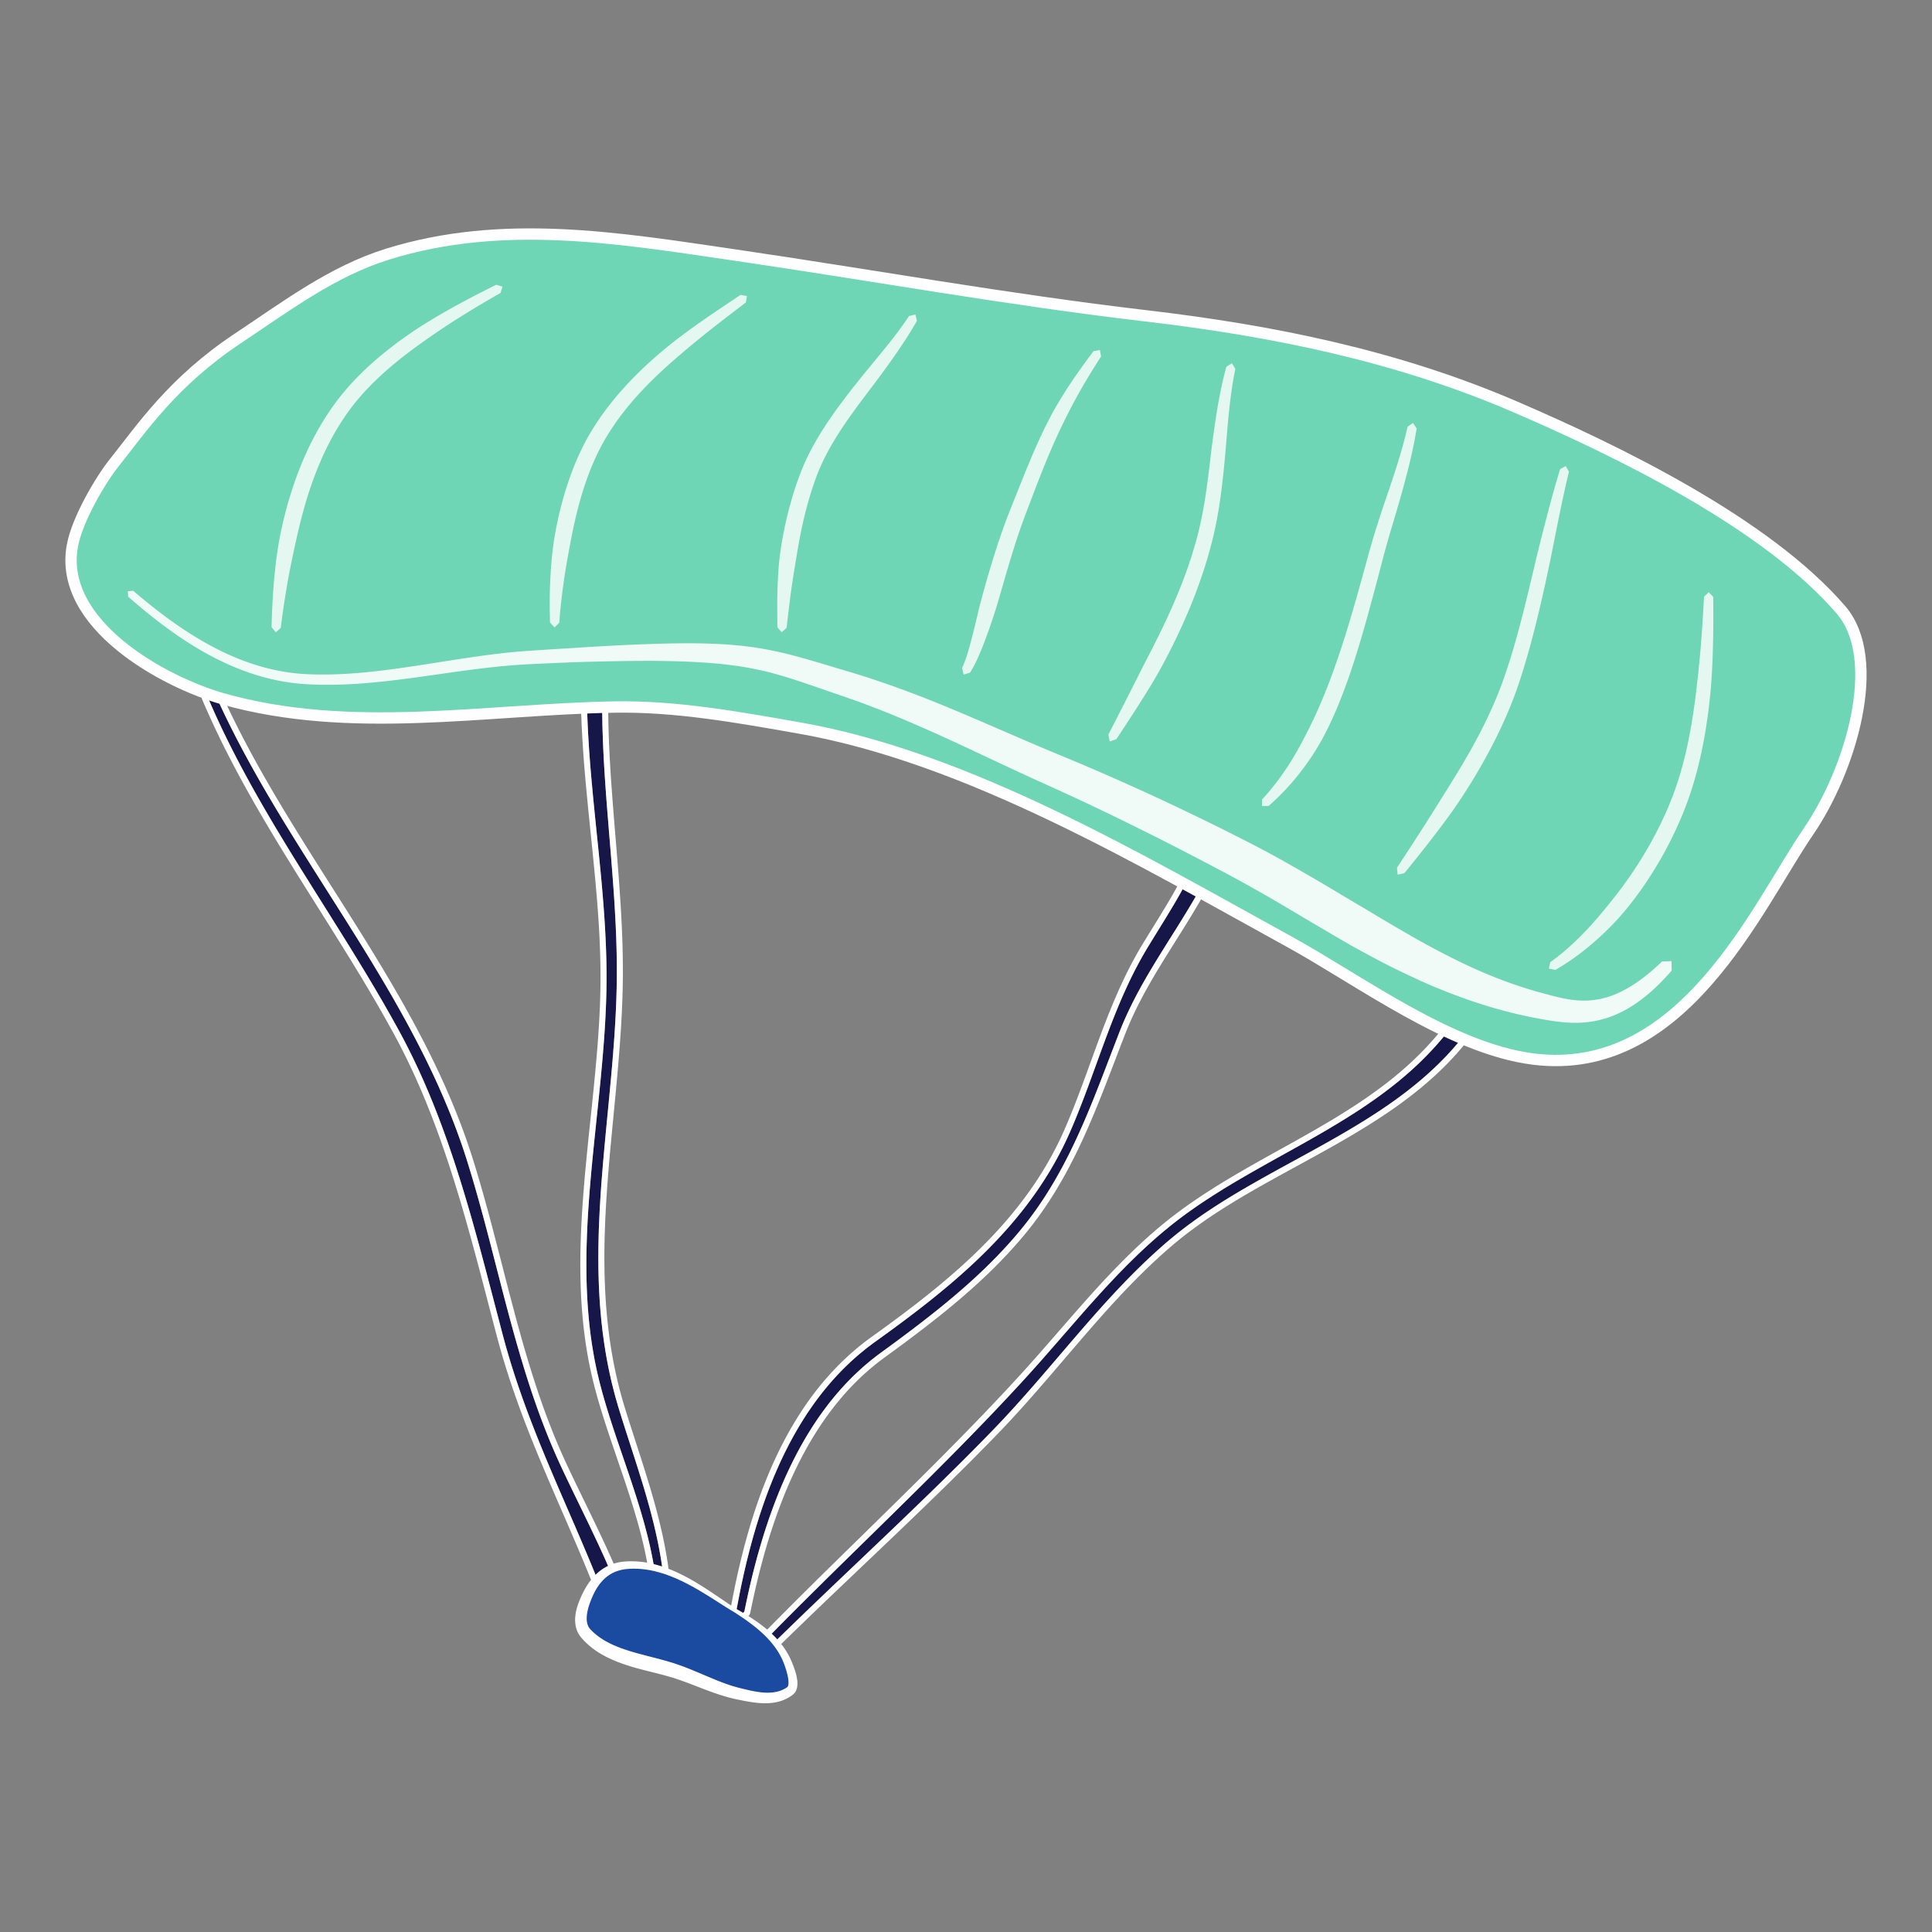 <svg xmlns="http://www.w3.org/2000/svg" fill-rule="evenodd" stroke-linecap="round" stroke-linejoin="round" stroke-miterlimit="1.5" clip-rule="evenodd" viewBox="0 0 128 128"><rect x="0" y="0" width="128" height="128" fill="#808080" stroke="none"/><path fill="#171649" fill-rule="nonzero" d="M14.238 45.954c4.778 10.704 13.166 19.628 16.724 31.007 2.093 6.694 3.186 13.694 6.178 20.131 1.085 2.337 2.278 4.62 3.292 6.99l-.27.652-.654-.267c-2.14-5.294-4.668-10.216-6.205-16.048-1.815-6.893-3.46-13.88-6.86-20.115-4.036-7.403-9.262-14.148-12.6-21.927l-.088-.213s-.19-.475.483-.21z"/><path fill="#fff" d="M13.975 45.476l.064.008.067.011.067.016.068.02.07.023.068.026.07.035.063.048.051.059.04.068.112.25.113.248.115.247.115.247.117.246.118.246.119.245.12.245.122.244.123.244.123.243.125.242.126.243.127.241.128.242.128.241.13.24.131.24.132.24.132.239.134.239.134.238.136.24.135.236.137.238.136.237.138.237.139.236.28.473.281.471.284.47.287.471.288.468.29.47.29.466.293.468.294.467.294.467.591.933.593.933.592.934.297.468.294.468.294.47.294.468.292.472.29.471.29.472.286.473.286.475.283.476.28.477.14.24.138.24.14.24.136.24.137.24.136.242.135.243.134.241.133.244.134.242.13.244.131.245.13.245.129.244.129.246.126.246.125.247.126.249.124.247.121.25.122.249.121.249.118.252.119.25.116.253.116.253.114.252.113.254.111.255.11.256.109.256.107.257.107.259.104.258.103.259.102.26.1.261.098.262.097.263.095.263.094.264.092.266.09.266.089.268.086.267.086.27.098.315.096.316.095.317.094.316.093.317.09.317.092.318.089.318.088.318.088.318.087.318.085.319.17.638.167.637.166.638.166.638.327 1.275.164.638.166.636.167.636.169.634.085.318.085.316.088.317.088.315.087.316.09.315.09.316.093.314.092.314.094.314.095.314.097.312.098.312.1.312.101.31.103.311.103.31.107.31.107.308.11.31.112.307.114.306.116.306.118.305.12.306.122.304.125.302.127.303.13.301.132.302.135.3.137.299.204.435.206.435.208.435.21.434.421.868.421.87.211.435.21.438.207.437.205.44.102.22.102.22.1.221.1.222.1.222.097.222.098.223.096.224.024.075.008.08-.007.08-.023.075-.271.652-.043.078-.06.068-.072.05-.082.035-.09.015-.088-.005-.087-.024-.652-.267-.07-.038-.061-.05-.05-.061-.038-.071-.201-.494-.203-.492-.205-.49-.206-.488-.208-.489-.209-.486-.21-.487-.21-.487-.423-.972-.42-.974-.21-.487-.209-.49-.207-.49-.206-.493-.205-.494-.203-.495-.1-.25-.1-.249-.1-.25-.097-.25-.098-.253-.098-.251-.097-.253-.096-.254-.094-.254-.095-.255-.092-.256-.092-.258-.092-.258-.09-.259-.09-.26-.088-.26-.088-.262-.085-.263-.085-.264-.085-.265-.082-.267-.082-.266-.08-.27-.079-.269-.077-.272-.077-.272-.074-.274-.074-.274-.17-.648-.17-.647-.336-1.294-.17-.647-.17-.646-.17-.646-.172-.645-.175-.644-.176-.643-.179-.642-.09-.32-.09-.32-.093-.32-.092-.319-.094-.319-.094-.318-.096-.318-.097-.317-.098-.318-.098-.316-.1-.316-.101-.315-.101-.314-.104-.315-.105-.314-.106-.312-.108-.313-.108-.311-.11-.31-.113-.312-.113-.308-.116-.309-.116-.309-.119-.307-.12-.306-.122-.306-.124-.305-.126-.303-.127-.302-.13-.303-.132-.301-.133-.3-.136-.3-.138-.297-.14-.299-.142-.296-.145-.295-.147-.293-.149-.294-.151-.292-.155-.291-.156-.29-.19-.345-.19-.343-.193-.344-.193-.342-.196-.342-.197-.341-.198-.34-.2-.34-.201-.34-.202-.338-.202-.338-.204-.337-.206-.337-.205-.337-.208-.337-.207-.336-.417-.67-.418-.671-.42-.671-.421-.67-.844-1.34-.42-.672-.42-.672-.417-.674-.207-.337-.208-.338-.206-.338-.206-.34-.204-.339-.203-.34-.203-.34-.202-.343-.2-.342-.2-.343-.198-.344-.195-.345-.195-.345-.194-.347-.192-.348-.19-.348-.188-.35-.187-.35-.184-.352-.183-.353-.18-.354-.18-.356-.176-.356-.173-.359-.172-.359-.17-.36-.166-.363-.165-.363-.08-.183-.082-.182-.08-.184-.08-.184-.095-.227-.015-.044-.012-.046-.012-.05-.005-.035-.004-.035-.002-.04v-.042l.003-.048.005-.033.008-.037.003-.017.013-.04.006-.017.019-.044.008-.016.027-.046.01-.014.037-.046.013-.013.043-.04.015-.012.036-.026.02-.013.035-.019.035-.015.035-.014.036-.01.04-.009.044-.007.04-.003.048-.002.066.002zm-.096.4l-.027.003-.013.003-.011.004-.01.003-.01.005-.01.004-.009.006-.015.013-.012.012-.01.015-.007.016-.007.016-.004.017-.003.017-.001.018v.034l.003.016.002.016.006.029.007.021.007.02.089.213.078.182.08.182.08.181.08.181.163.361.167.36.167.358.17.357.174.355.175.355.178.354.179.352.182.35.183.35.186.348.187.349.189.346.19.346.193.345.194.344.196.343.197.343.198.341.2.342.2.34.202.34.204.339.204.338.205.338.206.339.206.337.207.337.417.672.42.671.42.671.842 1.34.421.671.42.67.42.672.418.672.207.336.207.337.206.339.206.338.205.338.203.34.203.339.201.34.2.34.2.342.198.343.196.343.195.344.193.345.192.345.19.346.158.294.156.294.153.295.151.296.148.296.146.298.143.3.141.299.14.3.136.302.136.303.132.304.13.304.13.306.126.306.125.307.123.308.12.308.12.31.117.31.117.31.114.312.112.312.112.313.11.313.107.314.107.314.105.316.105.316.102.316.102.318.1.316.099.318.098.319.097.319.095.318.095.32.094.32.094.32.092.32.091.321.09.323.18.643.177.643.174.646.173.646.17.647.17.646.17.647.337 1.295.17.647.17.647.072.272.074.272.075.27.078.268.078.268.079.267.08.265.083.264.084.263.084.262.086.262.086.26.088.258.089.259.09.257.09.256.092.255.092.255.094.254.094.253.096.252.095.251.097.25.098.251.098.25.1.25.098.247.1.249.202.493.204.493.206.49.206.489.208.489.21.487.421.974.422.972.21.486.21.488.21.487.208.49.207.49.205.491.204.493.201.496.654.267.27-.651-.096-.222-.097-.222-.096-.221-.1-.221-.099-.22-.1-.22-.1-.22-.101-.218-.205-.437-.208-.436-.208-.437-.21-.435-.42-.868-.422-.87-.21-.434-.21-.436-.206-.436-.204-.438-.14-.303-.136-.303-.133-.304-.131-.304-.129-.305-.125-.306-.124-.306-.12-.308-.12-.307-.116-.309-.115-.31-.113-.31-.11-.31-.109-.311-.107-.312-.105-.312-.103-.312-.103-.313-.099-.315-.099-.313-.097-.314-.095-.316-.095-.315-.093-.315-.092-.316-.092-.316-.09-.317-.088-.317-.088-.317-.087-.318-.086-.318-.086-.317-.17-.636-.167-.637-.165-.637-.164-.638-.329-1.275-.164-.638-.165-.636-.167-.637-.17-.636-.085-.318-.087-.318-.088-.316-.087-.317-.09-.317-.089-.316-.091-.317-.092-.315-.094-.315-.095-.315-.096-.314-.097-.314-.084-.267-.087-.265-.087-.264-.09-.265-.09-.263-.094-.261-.094-.261-.096-.26-.098-.26-.099-.258-.1-.258-.102-.258-.104-.256-.105-.255-.107-.255-.107-.254-.11-.254-.11-.253-.112-.253-.113-.25-.115-.252-.116-.25-.117-.249-.118-.249-.12-.248-.12-.248-.122-.248-.123-.246-.124-.246-.125-.245-.126-.245-.127-.244-.129-.244-.129-.243-.13-.243-.13-.242-.132-.243-.134-.241-.133-.242-.134-.24-.136-.24-.135-.24-.137-.24-.138-.239-.138-.238-.138-.238-.28-.476-.283-.475-.284-.472-.286-.473-.289-.471-.29-.47-.291-.47-.293-.469-.294-.468-.294-.467-.296-.468-.592-.934-.592-.933-.592-.934-.295-.467-.294-.467-.293-.47-.291-.467-.29-.47-.29-.47-.287-.471-.284-.471-.283-.473-.281-.475-.139-.237-.138-.238-.139-.238-.136-.239-.137-.239-.135-.24-.135-.238-.134-.24-.133-.24-.133-.242-.13-.242-.131-.241-.13-.243-.129-.242-.127-.243-.127-.243-.125-.245-.125-.245-.123-.245-.123-.246-.121-.246-.12-.247-.12-.247-.116-.248-.118-.25-.115-.249-.114-.25-.112-.25-.06-.023-.057-.018-.05-.015-.046-.011-.044-.008-.037-.003-.034-.003-.031.003z"/><path fill="#171649" fill-rule="nonzero" d="M39.896 46.87c.02 6.176 1.093 12.36.96 18.554-.201 9.284-2.726 18.593.157 27.953 1.07 3.476 2.367 6.9 2.87 10.518l-.223.3-.3-.221c-.686-4.255-2.582-8.294-3.613-12.307-2.242-8.728.415-18.011.438-26.822.016-5.82-1.07-11.6-1.274-17.442l-.015-.518.493-.505.507.49z"/><path fill="#fff" d="M39.515 46l.081.038.07.054.507.49.053.061.037.07.024.076.01.078v.29l.004.287.004.288.006.287.008.288.008.288.01.287.01.288.013.288.014.288.013.29.015.287.017.289.017.288.017.289.019.288.04.578.042.578.043.578.046.579.046.578.047.58.096 1.16.047.58.047.58.046.581.043.581.04.582.04.582.019.291.017.292.017.29.016.292.015.291.014.292.013.291.012.293.011.292.01.291.007.293.007.291.006.293.004.291.002.293.002.293v.292l-.003.293-.003.293-.006.291-.004.22-.007.22-.007.218-.007.22-.018.437-.02.438-.023.438-.025.437-.029.438-.03.437-.031.437-.035.437-.035.438-.037.437-.038.436-.04.437-.04.436-.04.437-.084.872-.084.872-.083.872-.082.872-.04.435-.039.435-.037.435-.036.436-.034.435-.033.434-.03.435-.03.435-.026.435-.024.433-.022.434-.018.435-.008.217-.008.217-.007.218-.006.216-.004.217-.005.217-.003.217-.002.217-.002.217v.434l.002.216.002.217.003.217.004.217.005.216.007.216.008.218.008.216.01.217.012.216.012.217.013.217.015.216.016.216.018.217.018.216.02.217.021.216.023.216.024.217.025.216.027.216.027.217.031.216.03.216.034.217.034.216.035.216.038.217.039.216.04.217.043.216.044.215.046.216.046.217.05.216.05.217.053.216.055.216.055.217.059.215.06.216.061.217.064.216.066.216.1.325.102.323.102.325.104.324.21.65.209.65.21.65.104.325.104.327.102.327.102.327.101.328.1.328.096.329.096.33.093.33.092.332.089.331.087.334.083.332.04.169.04.167.04.168.038.168.038.168.037.168.035.17.036.168.034.17.033.17.032.17.03.17.031.17.029.17.027.173.027.17.027.172.023.171.004.078-.011.077-.027.073-.04.067-.222.3-.061.066-.074.05-.083.033-.09.012-.088-.007-.085-.026-.078-.044-.3-.222-.057-.052-.046-.061-.034-.07-.02-.074-.032-.197-.035-.195-.036-.196-.038-.195-.038-.195-.041-.194-.042-.195-.044-.195-.044-.193-.047-.195-.048-.194-.047-.193-.05-.194-.052-.193-.052-.193-.054-.194-.054-.192-.056-.192-.056-.193-.057-.192-.058-.193-.06-.192-.119-.384-.123-.384-.124-.382-.127-.383-.128-.383-.13-.381-.13-.381-.26-.762-.13-.382-.129-.38-.128-.38-.127-.38-.124-.381-.123-.38-.12-.38-.058-.19-.058-.19-.057-.19-.055-.19-.056-.19-.054-.192-.053-.19-.051-.19-.052-.19-.049-.192-.052-.207-.051-.208-.05-.209-.046-.208-.046-.208-.044-.209-.04-.21-.042-.208-.039-.21-.036-.209-.035-.21-.035-.209-.031-.21-.031-.21-.03-.21-.027-.21-.026-.21-.025-.21-.024-.211-.022-.21-.02-.211-.02-.211-.017-.21-.017-.211-.015-.212-.015-.21-.012-.213-.011-.21-.01-.212-.01-.212-.008-.212-.007-.21-.005-.212-.005-.212-.003-.212-.003-.212v-.213l-.002-.211.001-.212.001-.212.003-.212.003-.213.005-.211.004-.213.007-.212.007-.212.007-.213.009-.213.018-.424.023-.424.024-.426.027-.425.03-.425.032-.424.034-.425.035-.425.036-.425.04-.424.04-.424.041-.425.042-.423.042-.424.088-.847.177-1.69.086-.843.042-.421.041-.42.04-.42.039-.42.037-.419.036-.417.034-.418.032-.417.03-.417.027-.416.025-.415.023-.415.019-.413.01-.206.007-.207.007-.207.007-.206.004-.205.006-.206.003-.205.003-.206.002-.205.001-.204v-.27l-.002-.27-.003-.272-.004-.27-.007-.27-.007-.271-.009-.27-.01-.271-.01-.27-.013-.271-.014-.271-.014-.27-.016-.271-.017-.271-.019-.271-.018-.27-.02-.271-.02-.271-.021-.271-.022-.271-.047-.542-.047-.543-.052-.542-.052-.544-.054-.543-.054-.544-.112-1.088-.111-1.09-.055-.545-.052-.546-.053-.546-.05-.547-.048-.547-.045-.548-.022-.274-.02-.275-.02-.274-.02-.275-.017-.274-.017-.274-.016-.276-.015-.274-.015-.276-.013-.276-.01-.275-.011-.277-.015-.52.006-.079.021-.077.037-.072.05-.063.493-.503.068-.057.081-.04.087-.02.088-.003.088.02zm-.62.885l.016.518.01.273.011.274.013.274.013.273.016.274.016.274.017.273.017.273.02.274.02.272.02.273.021.273.046.546.048.545.05.546.05.545.054.544.055.546.11 1.089.112 1.088.056.544.053.545.053.543.051.544.048.545.047.544.021.272.022.272.02.272.02.272.02.273.017.272.016.272.016.272.015.272.014.272.012.273.012.272.01.273.009.272.008.272.006.274.004.272.004.272v.753l-.002.207-.003.206-.003.207-.005.208-.006.207-.006.208-.007.207-.008.209-.01.207-.019.417-.022.417-.026.418-.027.417-.03.42-.033.419-.034.419-.035.42-.038.42-.038.42-.04.421-.042.422-.042.421-.087.844-.176 1.69-.087.846-.043.423-.042.424-.041.423-.04.423-.039.423-.036.423-.036.424-.034.422-.03.423-.03.423-.028.423-.025.422-.021.423-.018.421-.01.21-.006.211-.007.212-.007.21-.005.212-.004.21-.004.21-.002.21-.001.211-.001.21.001.21.001.21.002.21.004.21.004.21.006.21.007.209.008.21.009.209.01.21.012.208.012.21.014.208.015.208.017.208.017.209.02.208.02.208.021.209.023.207.024.208.026.208.027.207.029.207.03.207.033.207.033.207.035.206.036.206.038.207.04.205.042.206.042.206.046.205.045.207.05.205.048.205.052.203.05.188.05.19.05.187.053.188.054.19.054.187.056.189.056.188.058.189.058.188.119.378.121.378.124.378.126.38.127.378.13.38.13.38.26.762.13.382.13.383.129.384.126.383.126.385.124.386.12.386.06.195.058.194.058.193.057.195.056.195.054.194.055.195.052.196.052.195.05.196.05.195.049.197.046.196.046.197.044.197.042.198.041.197.04.199.039.198.036.199.035.2.033.199.3.22.221-.299-.024-.17-.025-.17-.026-.168-.028-.168-.029-.169-.03-.167-.03-.169-.031-.167-.033-.168-.033-.167-.035-.166-.036-.168-.036-.166-.037-.166-.038-.166-.039-.166-.039-.166-.04-.165-.084-.33-.085-.33-.088-.33-.091-.327-.093-.328-.095-.328-.097-.327-.098-.327-.1-.326-.101-.326-.103-.325-.103-.326-.104-.325-.21-.65-.209-.65-.21-.65-.103-.324-.104-.326-.101-.326-.101-.325-.068-.22-.063-.219-.063-.22-.061-.218-.059-.22-.056-.219-.056-.22-.054-.218-.051-.22-.05-.218-.048-.22-.046-.219-.044-.22-.043-.218-.041-.22-.04-.219-.038-.218-.036-.22-.034-.219-.034-.218-.031-.22-.03-.219-.03-.218-.027-.22-.025-.219-.024-.218-.024-.22-.02-.219-.02-.219-.02-.218-.017-.219-.016-.218-.015-.22-.013-.219-.013-.218-.011-.22-.01-.218-.009-.218-.008-.219-.006-.219-.006-.218-.005-.219-.003-.219-.002-.218-.001-.219v-.438l.002-.218.002-.218.004-.219.004-.219.005-.218.005-.219.007-.217.008-.22.008-.218.02-.437.02-.436.025-.437.026-.437.029-.437.03-.436.033-.437.036-.436.035-.436.038-.437.038-.436.04-.437.082-.872.083-.873.085-.87.083-.873.04-.436.042-.435.038-.436.04-.436.036-.435.035-.436.034-.435.032-.437.03-.435.027-.435.026-.436.023-.435.02-.435.017-.436.007-.217.007-.218.006-.217.005-.218.006-.29.004-.29.002-.291v-.29l-.001-.29-.003-.291-.004-.29-.006-.29-.007-.29-.008-.29-.009-.29-.011-.291-.012-.29-.012-.291-.015-.29-.015-.29-.016-.29-.016-.29-.018-.29-.018-.29-.039-.58-.042-.58-.043-.58-.045-.58-.046-.58-.048-.58-.096-1.16-.046-.579-.047-.58-.046-.579-.044-.58-.041-.58-.04-.579-.018-.289-.018-.29-.017-.29-.016-.289-.016-.29-.014-.29-.014-.289-.012-.29-.01-.29-.01-.289-.01-.289-.007-.29-.005-.29-.005-.289-.003-.29-.002-.29-.507-.489-.493.505z"/><path fill="#171649" fill-rule="nonzero" d="M79.405 59.069c-1.742 3.094-3.905 5.893-5.228 9.28-1.795 4.6-3.323 9.248-6.627 13.22-2.638 3.17-5.95 5.691-9.286 8.122-5.156 3.81-7.615 10.426-8.947 17.075l-.344.385-.21-.309c1.207-6.762 3.563-13.89 9.22-17.946 5.162-3.702 10.226-7.766 12.911-13.903 1.756-4.016 2.802-8.323 5.074-12.114.862-1.426 1.775-2.82 2.56-4.292l.678-.194.199.676z"/><path fill="#fff" d="M79.25 57.994l.076.017.072.03.065.044.055.056.043.066.028.072.2.677.014.079v.08l-.018.078-.032.073-.166.291-.167.29-.171.289-.172.287-.173.286-.174.284-.176.284-.175.282-.353.564-.353.561-.35.562-.175.281-.173.281-.171.282-.17.282-.168.284-.166.284-.164.287-.081.143-.08.143-.08.145-.08.144-.077.145-.077.146-.077.145-.076.147-.075.146-.074.148-.073.148-.072.148-.071.15-.07.148-.07.15-.068.152-.067.152-.066.152-.065.153-.064.154-.062.154-.062.156-.166.43-.166.43-.33.862-.332.863-.166.43-.167.432-.169.43-.172.43-.173.428-.088.214-.087.214-.09.215-.09.212-.09.215-.092.211-.093.213-.094.212-.095.212-.095.212-.097.212-.1.21-.098.21-.1.21-.103.209-.104.21-.104.208-.107.207-.107.207-.11.207-.111.207-.113.206-.115.205-.116.203-.119.204-.12.204-.121.203-.124.201-.127.2-.127.201-.131.2-.132.199-.135.198-.136.197-.14.197-.14.195-.144.194-.147.195-.148.193-.151.19-.154.192-.156.19-.126.15-.127.15-.128.148-.13.148-.129.146-.13.145-.132.145-.132.143-.133.144-.133.141-.136.141-.135.14-.137.14-.137.138-.138.138-.138.138-.14.135-.14.136-.14.134-.143.135-.142.133-.143.132-.143.132-.145.131-.144.13-.145.13-.146.13-.147.128-.147.128-.148.126-.148.128-.148.126-.298.25-.3.248-.302.246-.304.243-.306.243-.306.24-.307.24-.309.236-.31.236-.31.234-.311.234-.312.232-.314.23-.313.23-.624.457-.117.087-.116.09-.115.088-.115.091-.113.091-.113.093-.111.093-.112.094-.11.096-.109.097-.108.097-.107.098-.106.1-.106.099-.104.101-.104.102-.102.103-.102.104-.101.103-.1.106-.1.106-.097.107-.098.108-.097.11-.096.11-.094.11-.095.111-.093.112-.092.112-.093.114-.09.115-.09.115-.09.117-.088.117-.088.117-.087.119-.086.12-.085.119-.085.12-.083.121-.083.123-.082.122-.082.124-.08.124-.08.125-.08.126-.078.126-.077.126-.078.128-.076.129-.075.128-.074.13-.074.13-.074.13-.072.132-.072.132-.071.132-.07.133-.07.135-.069.134-.068.134-.068.136-.066.137-.068.135-.064.138-.065.138-.064.137-.064.14-.063.138-.062.14-.062.14-.061.14-.06.142-.06.14-.059.143-.058.143-.058.143-.056.142-.113.288-.11.29-.107.291-.105.293-.103.294-.1.296-.099.297-.095.297-.094.3-.092.3-.089.302-.087.302-.085.304-.083.304-.08.305-.08.305-.078.307-.075.307-.073.307-.072.31-.069.308-.068.308-.066.31-.065.309-.063.31-.02.068-.031.063-.042.056-.344.385-.06.054-.068.042-.076.026-.08.011-.08-.005-.078-.022-.072-.035-.062-.05-.053-.063-.21-.307-.037-.069-.023-.074-.009-.077.006-.077.058-.318.06-.32.06-.32.063-.32.066-.321.066-.322.07-.32.07-.322.075-.321.075-.321.077-.321.08-.32.082-.32.084-.32.088-.32.089-.319.092-.318.094-.317.097-.317.1-.315.103-.316.105-.313.054-.157.054-.156.056-.156.055-.155.057-.156.057-.155.058-.154.06-.154.059-.154.06-.154.062-.152.061-.153.063-.153.063-.152.064-.152.065-.15.066-.151.067-.15.068-.15.068-.15.07-.148.07-.148.07-.148.072-.147.073-.147.073-.147.075-.146.075-.144.077-.145.076-.145.079-.143.078-.143.08-.142.08-.142.083-.14.082-.141.084-.14.084-.14.086-.137.086-.14.088-.136.087-.136.09-.136.09-.135.091-.135.093-.133.093-.133.095-.132.095-.131.097-.131.097-.13.099-.129.099-.128.101-.128.102-.126.102-.126.104-.125.105-.124.107-.123.107-.122.108-.122.11-.12.11-.12.111-.118.113-.118.113-.117.115-.116.116-.115.117-.114.119-.113.12-.111.12-.112.122-.11.123-.109.125-.107.125-.107.127-.106.127-.104.13-.104.13-.102.13-.102.134-.1.134-.1.134-.096.483-.348.482-.35.24-.175.238-.177.24-.176.239-.178.237-.179.236-.18.237-.18.236-.18.235-.183.233-.183.233-.185.233-.184.23-.187.23-.188.229-.188.227-.19.226-.191.225-.193.224-.193.222-.195.22-.197.22-.197.218-.2.215-.2.215-.203.212-.204.212-.205.208-.207.207-.21.207-.21.202-.212.202-.216.2-.216.196-.217.196-.221.097-.11.095-.111.096-.112.096-.113.094-.112.094-.113.093-.114.092-.115.092-.114.093-.116.09-.116.09-.116.09-.118.088-.117.09-.118.087-.119.088-.12.085-.119.087-.12.084-.121.085-.122.083-.122.083-.123.082-.123.082-.124.081-.124.081-.125.079-.127.08-.126.077-.128.077-.127.077-.129.076-.129.075-.13.074-.13.074-.13.073-.132.072-.132.07-.134.07-.134.07-.134.07-.135.068-.136.067-.136.066-.138.066-.138.065-.138.064-.14.063-.14.062-.14.081-.187.08-.187.08-.188.077-.188.077-.188.078-.189.075-.189.075-.189.15-.381.145-.382.145-.382.143-.383.141-.385.142-.385.28-.773.282-.772.141-.387.144-.386.144-.386.147-.386.15-.385.076-.193.076-.192.078-.191.077-.192.079-.191.08-.191.08-.192.082-.19.083-.19.083-.19.086-.19.086-.188.087-.188.089-.188.09-.188.09-.187.094-.186.094-.187.095-.186.098-.184.1-.185.1-.183.102-.183.103-.184.106-.18.107-.183.164-.269.164-.267.328-.533.328-.53.164-.266.163-.266.16-.266.161-.265.159-.267.157-.267.155-.268.152-.269.074-.134.075-.136.073-.135.074-.137.045-.066.057-.056.066-.043.074-.03.677-.195.078-.014h.077zm-.722.593l-.074.138-.074.138-.075.136-.076.137-.154.271-.156.271-.158.27-.16.268-.162.267-.162.268-.163.265-.164.267-.328.531-.328.532-.163.267-.163.266-.105.178-.104.179-.102.18-.101.18-.098.18-.098.183-.096.182-.094.182-.092.183-.093.185-.09.184-.088.186-.088.186-.085.185-.086.187-.084.187-.083.188-.082.187-.081.19-.08.188-.078.19-.079.19-.077.19-.077.19-.075.19-.075.191-.15.383-.145.384-.144.384-.143.386-.142.385-.28.773-.282.772-.14.386-.143.386-.144.385-.144.383-.148.384-.15.383-.075.191-.077.19-.077.192-.078.189-.078.19-.081.189-.081.189-.081.189-.064.143-.065.143-.065.14-.066.143-.066.14-.068.14-.068.14-.07.137-.07.138-.07.137-.072.136-.072.136-.073.134-.074.134-.076.134-.076.132-.076.132-.076.13-.079.132-.079.13-.08.13-.079.128-.08.128-.083.127-.082.127-.083.126-.083.125-.085.125-.085.125-.086.123-.087.123-.086.123-.088.121-.089.121-.089.12-.09.12-.09.12-.09.12-.093.117-.092.118-.092.118-.094.116-.094.116-.095.115-.095.115-.096.114-.096.114-.097.113-.097.113-.098.113-.199.222-.199.22-.203.22-.203.217-.206.215-.208.213-.21.212-.211.21-.213.208-.215.206-.217.205-.218.203-.22.201-.222.2-.222.198-.224.197-.226.196-.226.193-.23.193-.228.19-.23.191-.231.189-.234.187-.233.187-.234.185-.235.185-.236.183-.237.182-.238.181-.238.18-.24.18-.238.179-.24.177-.24.177-.241.176-.483.351-.484.349-.132.095-.131.097-.129.098-.128.098-.128.1-.126.102-.124.102-.124.104-.123.103-.121.106-.12.106-.12.107-.118.108-.116.11-.116.11-.115.112-.113.112-.113.113-.111.115-.11.115-.109.116-.108.116-.107.119-.106.118-.105.12-.103.12-.103.122-.102.122-.1.123-.1.124-.099.126-.098.125-.096.126-.096.128-.094.127-.094.13-.092.129-.091.13-.091.132-.09.132-.09.132-.087.133-.086.135-.086.134-.085.135-.084.137-.082.137-.083.136-.081.14-.08.137-.08.14-.078.14-.078.14-.077.141-.075.143-.076.142-.074.143-.072.143-.073.145-.072.144-.07.145-.07.146-.07.145-.068.147-.067.147-.067.148-.065.148-.065.15-.065.149-.064.149-.062.149-.062.151-.061.15-.06.152-.06.152-.06.151-.057.153-.057.152-.057.154-.056.153-.055.153-.054.155-.054.154-.053.155-.105.31-.101.311-.098.314-.097.313-.093.314-.092.314-.088.317-.086.316-.084.317-.08.318-.08.317-.077.32-.075.317-.073.319-.07.319-.069.319-.066.318-.065.32-.062.317-.062.319-.06.317-.056.317.21.309.343-.385.063-.311.065-.312.067-.311.068-.312.071-.31.072-.31.074-.311.075-.31.078-.309.08-.307.082-.309.083-.306.087-.307.088-.305.09-.304.092-.304.094-.302.097-.3.1-.3.1-.3.105-.296.106-.296.108-.295.112-.293.114-.292.057-.144.059-.145.06-.144.058-.144.06-.143.062-.144.062-.142.062-.142.063-.142.064-.14.065-.141.065-.14.066-.14.066-.139.067-.139.068-.138.068-.138.07-.136.07-.137.07-.135.072-.136.073-.134.072-.135.073-.133.076-.133.075-.132.075-.131.077-.132.078-.13.077-.13.08-.13.08-.127.08-.129.081-.126.082-.127.083-.126.085-.125.084-.124.085-.125.086-.123.087-.121.088-.122.089-.12.089-.12.09-.12.09-.118.093-.118.093-.117.094-.116.094-.115.096-.115.096-.114.098-.113.097-.111.098-.112.1-.11.1-.11.103-.11.103-.107.102-.106.105-.107.105-.105.106-.105.107-.102.108-.103.11-.101.109-.101.11-.1.112-.099.112-.097.114-.097.114-.096.116-.094.116-.095.118-.092.118-.092.12-.092.12-.09.626-.456.312-.229.31-.231.312-.231.31-.233.31-.233.307-.235.308-.235.306-.238.305-.24.303-.24.302-.242.3-.245.298-.246.296-.248.148-.126.146-.125.147-.126.145-.127.145-.127.145-.128.144-.128.144-.13.142-.129.142-.13.142-.132.14-.132.14-.132.14-.133.139-.135.137-.134.137-.135.137-.136.135-.138.135-.138.134-.137.133-.14.132-.14.132-.14.13-.143.13-.142.129-.144.128-.144.127-.146.126-.146.125-.147.125-.149.153-.187.15-.186.15-.19.146-.188.143-.192.141-.191.14-.193.136-.192.135-.195.132-.194.13-.196.129-.196.125-.197.124-.198.122-.2.12-.199.12-.2.115-.202.115-.201.113-.202.112-.204.11-.204.108-.203.106-.205.106-.205.104-.206.102-.208.1-.207.1-.207.099-.209.098-.208.095-.21.096-.21.093-.209.094-.21.092-.21.091-.213.09-.212.089-.211.089-.212.087-.213.088-.213.172-.427.17-.428.17-.428.167-.43.165-.43.331-.862.33-.863.167-.432.167-.431.063-.159.063-.157.065-.157.066-.156.068-.155.068-.154.07-.153.07-.154.072-.152.071-.151.074-.151.074-.15.076-.15.076-.15.076-.147.078-.148.078-.148.08-.147.08-.146.08-.146.081-.145.082-.145.165-.29.168-.286.17-.286.17-.285.173-.283.173-.283.176-.282.35-.563.354-.561.353-.562.175-.282.174-.282.173-.284.172-.283.171-.285.169-.287.167-.287.164-.29-.2-.675-.677.194z"/><path fill="#171649" fill-rule="nonzero" d="M96.76 68.895c-5.003 6.145-13.396 8.273-19.298 13.266-4.367 3.695-7.638 8.426-11.754 12.663-4.603 4.74-9.502 9.184-14.221 13.801l-.507.13v-.372c5.579-5.683 11.457-11.08 16.819-16.927 3.407-3.715 6.465-7.805 10.458-10.796 5.783-4.33 13.092-6.45 17.72-12.388l.701-.077c.028.233.054.467.081.7z"/><path fill="#fff" d="M96.79 67.81l.072.03.066.042.055.054.045.064.032.072.016.076.08.701.002.08-.015.08-.03.074-.045.066-.119.146-.122.144-.123.144-.124.141-.125.141-.126.14-.128.137-.129.135-.13.136-.13.133-.132.132-.132.131-.135.13-.135.129-.136.126-.137.127-.137.124-.14.123-.14.123-.14.12-.142.121-.142.118-.142.118-.145.117-.145.115-.145.115-.146.114-.148.113-.147.111-.15.11-.148.11-.15.11-.151.108-.151.107-.152.105-.153.106-.153.105-.153.104-.155.103-.155.102-.154.102-.156.1-.156.1-.158.1-.157.1-.158.098-.317.195-.317.192-.32.191-.32.188-.323.187-.323.186-.323.184-.325.182-.326.181-.325.181-.326.18-.652.358-.653.356-.65.357-.325.178-.324.18-.322.18-.323.18-.32.18-.32.183-.319.184-.316.185-.314.186-.314.19-.31.19-.31.192-.154.096-.152.098-.153.098-.153.098-.15.1-.151.1-.15.1-.15.101-.148.103-.148.102-.147.104-.147.103-.145.105-.145.106-.145.107-.143.107-.143.108-.142.108-.141.11-.139.111-.14.112-.138.113-.138.114-.136.113-.202.172-.2.175-.198.174-.197.176-.196.178-.194.179-.193.18-.193.182-.19.183-.19.185-.188.185-.188.187-.187.188-.185.189-.185.19-.183.19-.184.193-.182.192-.18.195-.182.195-.18.195-.18.197-.178.197-.18.199-.177.199-.178.2-.354.4-.352.404-.351.406-.351.407-.352.41-.703.821-.353.412-.354.414-.355.412-.358.412-.36.413-.362.412-.182.205-.183.205-.185.205-.184.205-.186.203-.186.204-.188.203-.19.203-.19.202-.19.202-.193.201-.194.2-.433.445-.436.443-.436.442-.438.44-.439.438-.44.436-.442.436-.443.435-.444.433-.445.432-.446.432-.446.43-.446.43-.448.43-.896.857-.897.854-.898.854-.897.854-.897.854-.894.855-.447.428-.446.43-.445.429-.444.43-.443.43-.443.433-.054.044-.06.034-.066.022-.507.131-.08.012-.08-.004-.08-.02-.072-.037-.064-.049-.052-.061-.039-.072-.024-.076-.009-.08.001-.373.008-.078.022-.074.036-.07.05-.06.523-.531.526-.53.528-.532.529-.528.53-.527.531-.526.53-.525.534-.524 1.066-1.047 1.067-1.045 1.065-1.045 1.065-1.046.53-.522.531-.524.53-.525.528-.525.528-.526.525-.527.523-.529.523-.53.52-.531.519-.533.515-.534.258-.268.256-.268.256-.27.255-.269.255-.27.254-.27.253-.272.253-.272.251-.272.251-.272.318-.349.314-.35.314-.351.313-.353.311-.354.312-.356.62-.714.623-.714.31-.356.313-.357.313-.356.314-.354.315-.353.318-.352.319-.35.16-.174.161-.173.162-.173.163-.172.162-.17.164-.172.164-.17.166-.169.166-.168.166-.168.167-.167.169-.165.17-.165.17-.164.171-.163.172-.162.173-.16.175-.16.175-.158.176-.157.178-.156.179-.154.18-.154.182-.151.182-.152.185-.149.184-.147.187-.147.188-.144.189-.143.138-.103.138-.102.138-.1.14-.1.14-.1.14-.098.14-.098.142-.097.14-.096.142-.095.142-.096.144-.094.286-.186.288-.184.288-.183.29-.18.292-.177.293-.177.293-.174.294-.173.295-.17.295-.172.296-.168.297-.169.296-.167.298-.166.594-.332.594-.33.594-.329.59-.331.296-.167.293-.167.294-.167.292-.169.291-.17.29-.17.29-.172.288-.175.286-.175.284-.178.284-.178.281-.181.28-.184.14-.092.138-.092.138-.095.138-.093.138-.096.136-.095.136-.096.135-.097.136-.098.134-.098.134-.099.134-.1.132-.1.132-.102.132-.102.13-.103.13-.103.13-.105.13-.106.128-.107.127-.107.127-.108.126-.11.125-.11.125-.11.124-.113.123-.113.122-.114.121-.115.121-.117.12-.117.12-.119.118-.12.117-.12.117-.12.115-.124.115-.125.115-.125.113-.127.113-.127.11-.129.11-.13.111-.132.108-.133.107-.134.109-.137.054-.057.066-.045.072-.032.077-.016.702-.079h.078l.078.014zm-.813.462l-.108.14-.11.136-.111.135-.113.135-.113.133-.114.132-.113.13-.117.13-.116.127-.117.126-.119.126-.118.124-.12.124-.12.122-.122.12-.122.12-.123.119-.124.117-.124.116-.125.115-.127.114-.126.113-.128.112-.128.11-.13.111-.129.11-.13.108-.13.107-.133.106-.132.106-.133.104-.133.104-.135.102-.134.103-.136.101-.135.1-.136.1-.137.099-.137.098-.138.097-.139.097-.139.096-.139.096-.14.094-.14.095-.14.093-.283.184-.284.183-.286.18-.288.18-.288.176-.29.175-.29.173-.292.172-.293.171-.294.17-.295.168-.294.168-.297.166-.592.331-.594.33-.593.33-.594.332-.297.167-.296.166-.295.167-.295.169-.294.17-.293.169-.293.172-.292.173-.29.175-.29.177-.286.179-.287.18-.285.183-.284.184-.14.094-.142.093-.14.095-.14.095-.139.096-.139.097-.139.098-.137.098-.138.098-.137.1-.136.1-.136.101-.187.14-.184.144-.185.143-.182.146-.18.147-.182.15-.179.148-.177.152-.177.152-.175.155-.174.155-.175.156-.172.158-.17.159-.171.16-.17.16-.168.164-.168.163-.167.164-.167.165-.165.166-.164.167-.164.168-.162.168-.163.17-.162.17-.16.172-.162.171-.16.172-.16.173-.317.348-.316.35-.315.352-.313.353-.312.355-.31.356-.312.356-.621.714-.622.714-.312.357-.312.355-.314.354-.315.353-.316.35-.32.35-.25.274-.254.273-.252.272-.254.272-.255.271-.255.271-.255.27-.258.27-.256.269-.259.269-.517.536-.519.534-.521.532-.523.53-.525.53-.526.527-.527.528-.53.526-.53.525-.53.523-.532.524-1.064 1.046-1.067 1.045-1.066 1.044-1.066 1.047-.532.523-.53.525-.531.526-.53.527-.528.528-.526.528-.526.531-.524.532v.372l.507-.13.443-.432.443-.43.445-.432.445-.43.446-.429.448-.428.895-.857.897-.854.898-.854.897-.854.897-.854.895-.856.448-.43.446-.429.445-.43.446-.43.444-.432.443-.433.442-.434.441-.435.44-.436.438-.437.438-.44.435-.44.435-.442.431-.443.193-.2.191-.199.19-.2.19-.202.186-.201.187-.202.186-.202.185-.203.183-.204.184-.204.182-.204.182-.205.361-.41.359-.41.356-.413.355-.41.353-.413.353-.412.703-.823.352-.41.352-.407.353-.408.353-.404.355-.403.179-.2.179-.201.178-.198.18-.2.181-.196.181-.197.181-.197.184-.195.183-.195.185-.193.184-.193.187-.191.187-.19.187-.19.19-.188.19-.187.192-.187.193-.184.193-.184.196-.182.196-.181.198-.18.2-.179.2-.176.202-.176.204-.174.14-.116.14-.115.14-.115.142-.114.142-.111.142-.112.145-.11.145-.11.144-.11.147-.107.147-.107.148-.107.148-.105.15-.105.148-.104.15-.103.152-.103.152-.101.152-.101.153-.1.153-.1.155-.099.154-.099.155-.098.312-.193.314-.192.316-.19.316-.188.32-.186.32-.185.32-.183.322-.182.323-.181.324-.18.325-.18.325-.18.652-.355.651-.357.653-.357.324-.18.325-.18.324-.181.324-.181.322-.184.321-.184.321-.186.318-.188.318-.189.315-.191.314-.193.156-.097.156-.098.156-.1.155-.099.154-.1.154-.1.153-.101.153-.103.151-.102.152-.104.15-.103.15-.105.15-.106.149-.107.148-.107.147-.108.147-.11.145-.11.145-.11.145-.113.143-.113.142-.114.143-.115.14-.116.14-.116.139-.119.139-.118.136-.12.137-.122.136-.123.134-.123.133-.125.133-.126.131-.127.131-.128.129-.13.129-.131.127-.132.125-.133.126-.136.124-.135.123-.138.12-.14.121-.14.119-.142.118-.143-.08-.7-.702.077z"/><path fill="#1b4aa1" d="M48.713 106.7c-1.798-1.084-4.391-3.258-7.28-2.993-1.453.133-2.236 1.174-2.72 2.481-.236.636-.398 1.475.102 2.036 1.423 1.6 3.864 1.84 5.795 2.45 1.467.463 2.833 1.208 4.338 1.545 1.106.248 2.392.543 3.385-.184.448-.328.036-1.423-.112-1.812-.613-1.618-2.09-2.665-3.508-3.522z"/><path fill="#fff" d="M41.903 103.44h.07l.069.003.07.002.069.005.07.004.069.005.068.007.069.007.069.008.135.017.136.02.134.024.135.026.133.029.132.032.132.034.13.036.13.039.13.04.127.043.128.046.126.046.126.05.125.05.124.052.123.053.122.056.121.057.12.058.12.06.118.06.118.062.117.063.116.062.115.065.114.065.113.066.112.066.112.068.11.068.11.067.215.137.211.136.209.138.202.136.2.134.196.133.377.256.182.123.177.118.173.112.168.108.135.077.137.079.137.08.136.081.136.083.136.085.136.086.134.089.135.09.132.091.132.095.13.095.13.1.127.1.064.05.062.052.062.052.061.054.062.053.06.054.06.056.06.056.06.055.057.057.057.058.057.058.056.06.056.06.033.038.021.022.054.062.052.062.053.063.05.065.05.064.051.066.048.066.048.067.046.068.046.07.044.07.044.07.042.072.042.073.04.074.038.074.04.075.036.076.035.077.034.079.033.077.033.084.039.096.042.11.043.122.023.064.022.066.021.069.02.07.021.071.018.073.019.074.016.074.013.075.013.075.01.077.007.076.004.076.002.075-.002.04-.002.039-.002.037-.005.04-.005.038-.006.039-.01.038-.008.038-.012.039-.013.038-.015.038-.017.037-.02.038-.021.036-.024.036-.026.035-.029.034-.03.032-.035.03-.033.027-.054.041-.053.038-.053.035-.055.034-.055.033-.054.03-.056.03-.056.029-.056.027-.057.025-.056.024-.059.022-.056.021-.059.02-.058.018-.059.017-.058.015-.06.015-.057.013-.06.012-.059.011-.059.01-.06.008-.036.005-.022.003-.06.006-.06.006-.06.004-.058.004-.06.002-.061.002-.117.001-.119-.002-.118-.006-.117-.006-.118-.01-.117-.012-.116-.015-.115-.015-.115-.017-.113-.018-.113-.02-.111-.02-.112-.02-.216-.044-.213-.043-.146-.03-.147-.035-.146-.035-.144-.038-.145-.04-.142-.042-.142-.043-.142-.044-.14-.046-.14-.048-.139-.047-.139-.05-.137-.05-.138-.05-.203-.076-.068-.026-.271-.105-.269-.105-.268-.102-.266-.101-.132-.05-.133-.048-.132-.048-.134-.046-.132-.045-.133-.044-.132-.042-.132-.04-.178-.052h-.002l-.178-.051-.183-.05-.187-.048-.19-.05-.191-.047-.193-.048-.198-.05-.395-.101-.2-.053-.2-.053-.015-.005-.185-.053-.2-.06-.2-.063-.1-.033-.1-.033-.1-.034-.1-.036-.099-.035-.013-.006-.086-.032-.098-.038-.098-.04-.097-.041-.097-.041-.097-.043-.096-.045-.095-.045-.096-.047-.093-.048-.095-.05-.092-.051-.07-.04-.022-.013-.092-.054-.09-.056-.088-.058-.09-.06-.086-.062-.086-.063-.086-.065-.083-.067-.083-.068-.08-.07-.08-.074-.079-.074-.077-.076-.076-.08-.074-.08-.072-.084-.03-.035-.029-.036-.027-.037-.026-.037-.025-.038-.024-.039-.022-.038-.021-.039-.02-.039-.019-.04-.018-.04-.016-.04-.016-.04-.014-.04-.013-.041-.013-.041-.011-.041-.01-.042-.018-.08-.013-.082-.01-.08-.006-.083-.005-.08v-.08l.001-.08.005-.08.001-.009.007-.07.009-.077.011-.077.013-.077.015-.075.017-.075.017-.074.02-.072.02-.071.021-.07.023-.07.023-.069.025-.066.024-.066.025-.064.052-.126.054-.125.056-.123.058-.12.06-.12.063-.118.031-.058.034-.058.033-.057.034-.056.035-.055.035-.056.037-.054.036-.054.038-.053.037-.053.04-.052.039-.05.04-.05.042-.051.04-.049.027-.028.017-.02.043-.047.044-.046.045-.046.046-.045.046-.044.047-.043.05-.042.048-.041.05-.04.05-.039.052-.038.052-.037.053-.036.055-.034.055-.034.056-.033.057-.031.058-.031.058-.028.059-.028.06-.026.062-.026.061-.024.063-.022.064-.021.065-.02.066-.019.066-.017.067-.016.067-.015.07-.012.069-.012.07-.01.072-.01.072-.006.073-.006.072-.004.011-.001.06-.004.07-.002.07-.002.071-.001.07-.002.07.002zm6.57 3.269l-.178-.11-.184-.113-.186-.118-.385-.246-.2-.126-.201-.128-.206-.13-.21-.128-.214-.13-.216-.129-.11-.062-.11-.064-.11-.063-.112-.061-.113-.062-.114-.06-.113-.06-.114-.057-.01-.005-.106-.053-.117-.056-.116-.055-.117-.054-.118-.053-.119-.05-.12-.05-.119-.048-.12-.045-.121-.045-.121-.043-.122-.041-.123-.039-.122-.036-.124-.034-.123-.033-.124-.03-.124-.028-.125-.026-.126-.022-.125-.02-.125-.019-.127-.015-.127-.012-.063-.005-.062-.004-.064-.004-.064-.003-.064-.003h-.063l-.064-.002-.064.001h-.064l-.064.003-.063.002-.064.003-.065.004-.064.005-.053.005-.012.001-.063.007-.063.008-.06.009-.06.01-.06.012-.058.012-.056.014-.056.015-.055.016-.054.017-.052.018-.053.018-.051.02-.05.021-.05.022-.048.023-.047.023-.046.025-.047.026-.044.026-.045.028-.044.028-.042.03-.043.029-.042.032-.04.031-.04.032-.04.035-.038.034-.039.035-.037.036-.037.037-.036.037-.035.04-.036.039-.034.04-.034.04-.014.018-.02.025-.032.043-.033.044-.03.044-.033.044-.03.046-.03.047-.03.046-.028.048-.029.05-.028.048-.027.05-.027.051-.027.052-.025.05-.025.053-.05.107-.048.11-.047.111-.043.114-.043.115-.041.117-.018.056-.019.058-.017.057-.016.06-.016.058-.014.059-.014.059-.013.06-.01.06-.01.059-.008.059-.007.058-.006.058-.003.058-.001.05-.001.006v.11l.004.054.006.052.007.052.008.05.011.047.013.05.006.02.007.022.008.021.008.022.01.021.008.021.01.02.01.021.011.02.012.019.011.02.012.017.013.018.014.019.014.018.014.018.016.017.016.017.063.065.063.064.065.061.068.06.067.058.07.057.069.056.071.053.072.051.074.052.075.048.075.05.078.046.078.046.079.044.08.042.02.01.062.032.082.042.083.04.084.04.084.038.087.036.086.037.088.035.088.034.089.034.09.032.09.032.08.027.012.005.092.03.092.031.094.03.093.029.093.028.19.056.192.053.179.048.013.004.194.052.195.051.39.102.198.05.193.05.195.053.193.053.194.054.191.056.188.057h.002l.188.061.142.048.14.05.14.05.14.052.137.053.137.054.137.054.136.055.269.112.268.112.265.113.264.112.067.027.196.083.131.054.131.053.13.053.132.05.13.051.132.049.132.048.13.045.133.045.13.042.134.04.132.038.133.037.136.034.205.051.21.05.104.024.105.023.105.023.103.02.105.02.105.02.104.016.103.015.103.013.102.01.101.009.1.006.102.003h.098l.049-.001.048-.001.049-.003.048-.003.019-.001.028-.002.048-.005.048-.006.047-.005.046-.008.046-.008.047-.008.045-.01.046-.01.044-.013.046-.013.044-.013.043-.014.045-.016.043-.017.043-.018.044-.019.042-.02.043-.022.042-.021.042-.024.041-.025.041-.027.039-.026.016-.01.009-.01.008-.01-.01.015.01-.013.01-.015-.009.015.01-.016.008-.017-.005.013.008-.018.004-.011.006-.015.004-.015.005-.016.005-.018.003-.018.003-.02.003-.022.002-.022.002-.022.002-.052v-.052l-.003-.055-.004-.058-.007-.06-.008-.06-.01-.062-.012-.063-.014-.063-.013-.063-.016-.062-.016-.062-.016-.06-.017-.059-.035-.115-.035-.105-.03-.093-.029-.079-.025-.072-.027-.072-.029-.07-.03-.07-.029-.069-.032-.068-.033-.068-.034-.067-.035-.066-.036-.066-.037-.065-.038-.065-.04-.064-.04-.064-.04-.062-.043-.062-.043-.063-.044-.06-.045-.061-.046-.06-.047-.059-.018-.023-.03-.036-.048-.06-.049-.057-.05-.057-.051-.057-.051-.057-.053-.056-.053-.056-.054-.054-.054-.055-.055-.054-.056-.053-.057-.054-.057-.052-.057-.051-.117-.104-.12-.101-.12-.1-.123-.097-.124-.096-.126-.094-.126-.094-.127-.092-.13-.09-.129-.089-.13-.087-.13-.087-.13-.085-.131-.085-.117-.07-.057-.032zm3.674 5.077l.013-.009v-.002l-.013.011zm.01-.006l.012-.012.002-.002-.014.014z"/><path fill="#6ed6b5" stroke="#fefefe" stroke-width=".752" d="M7.563 30.663c-.881 1.103-2.435 3.713-2.764 5.475-.977 5.24 6.088 9.064 9.962 10.16 8.48 2.397 17.33.695 25.948.545 4.106-.07 8.195.678 12.221 1.383 11.208 1.962 22.649 8.759 32.513 14.18 4.633 2.546 10.647 7.061 16.13 7.758 9.947 1.263 14.837-10.108 18.237-15.068 2.798-4.08 4.99-11.397 2.165-14.685-4.974-5.789-14.909-10.578-21.6-13.461-7.832-3.375-16.039-5.04-24.491-6.03-9.133-1.07-18.165-2.702-27.26-4.034-7.67-1.123-15.33-2.418-22.948-.048-3.673 1.143-6.732 3.466-9.898 5.568-4.343 2.881-6.385 5.969-8.215 8.257z"/><path fill="#fff" fill-opacity=".812" d="M33.29 18.99l-.125.414-.071.041-.258.148-.333.193-.334.196-.337.199-.337.202-.339.206-.34.209-.062.039-.279.173-.169.107-.17.108-.17.108-.17.11-.169.11-.169.112-.169.112-.07.047-.098.066-.169.113-.167.114-.168.115-.166.116-.166.116-.165.118-.048.034-.117.083-.165.117-.164.119-.163.119-.162.12-.161.121-.156.119-.004.003-.16.123-.158.123-.157.124-.155.125-.155.127-.153.127-.151.128-.15.129-.149.13-.021.019-.126.111-.145.132-.144.132-.142.134-.14.135-.139.135-.136.136-.135.138-.132.138-.131.14-.128.14-.126.142-.124.142-.122.143-.12.145-.117.145-.115.146-.082.108-.03.04-.07.094-.069.094-.068.096-.068.095-.067.097-.066.096-.066.098-.065.098-.064.098-.063.099-.063.099-.062.1-.062.101-.06.101-.06.101-.06.102-.058.102-.059.103-.057.104-.057.103-.056.105-.055.104-.055.105-.054.106-.053.106-.053.106-.052.107-.052.107-.051.108-.05.107-.099.218-.096.219-.094.22-.092.222-.089.223-.03.077-.057.147-.086.226-.083.226-.08.228-.079.229-.076.23-.075.231-.072.233-.07.233-.068.234-.065.233-.001.002-.065.235-.064.236-.061.237-.06.237-.047.195-.011.043-.057.238-.056.239-.054.239-.052.24-.005.024-.049.215-.052.24-.05.234-.001.006-.052.24-.05.24-.049.24-.025.125-.023.116-.048.24-.046.24-.045.24-.044.241-.042.24-.04.24-.039.239-.015.09-.024.15-.039.239-.037.238-.036.238-.034.238-.034.237-.032.237-.031.235-.03.236-.029.235-.329.293-.281-.339.006-.238.007-.239.008-.241.009-.241.01-.243.012-.243.012-.244.014-.245.015-.245.01-.154.007-.092.019-.247.02-.247.022-.248.023-.248.025-.249.026-.249.028-.249.014-.12.016-.129.033-.25.035-.249.036-.25.001-.006.039-.243.043-.25.04-.223.005-.026.049-.248.052-.248.053-.248.056-.248.01-.044.048-.203.061-.246.063-.246.065-.245.067-.245.001-.002.07-.242.073-.243.075-.243.077-.241.079-.241.082-.24.084-.239.087-.237.088-.237.092-.236.061-.154.033-.08.097-.234.099-.231.103-.231.104-.229.107-.227.055-.114.056-.113.056-.112.057-.112.057-.112.058-.111.059-.111.06-.111.06-.11.061-.109.062-.11.062-.108.063-.109.064-.107.065-.108.065-.107.066-.106.067-.106.067-.105.069-.105.069-.105.07-.104.07-.103.072-.103.072-.102.073-.102.074-.101.074-.101.075-.1.077-.1.033-.042.089-.115.125-.156.127-.154.13-.153.132-.152.133-.151.136-.149.138-.147.14-.147.142-.145.144-.144.145-.142.147-.142.149-.14.151-.138.152-.138.154-.136.132-.115.023-.02.157-.134.159-.132.159-.131.161-.131.162-.128.164-.128.164-.127.166-.125.166-.124.005-.004.163-.119.169-.121.17-.121.171-.119.171-.118.172-.117.123-.082.051-.033.174-.113.176-.112.175-.111.177-.11.176-.109.177-.108.104-.062.073-.044.178-.105.178-.104.179-.103.178-.102.178-.101.179-.101.178-.099.291-.16.065-.035.356-.191.354-.188.352-.184.351-.181.348-.177.345-.174.268-.134.073-.037.414.125zM49.489 19.611l-.072.426-.06.046-.589.449-.325.248-.326.25-.325.251-.324.253-.095.075-.229.179-.322.255-.321.258-.16.13-.159.13-.118.097-.041.033-.159.131-.158.131-.157.132-.157.132-.156.133-.152.132-.003.002-.156.133-.155.133-.155.134-.153.135-.152.136-.152.136-.007.007-.144.13-.149.138-.149.138-.148.139-.146.141-.146.141-.144.142-.142.143-.047.048-.095.097-.14.145-.139.146-.138.147-.136.148-.134.149-.133.151-.132.151-.129.153-.129.154-.126.156-.125.156-.123.158-.121.159-.12.16-.09.124-.027.038-.116.163-.113.165-.111.165-.11.168-.107.169-.106.17-.103.172-.055.092-.054.094-.053.094-.052.095-.052.095-.051.096-.05.096-.05.097-.049.097-.049.098-.047.099-.048.099-.046.099-.046.1-.045.101-.045.101-.043.101-.044.102-.042.102-.042.101-.083.207-.079.208-.078.208-.05.142-.025.068-.073.21-.071.212-.069.212-.066.213-.064.214-.062.214-.06.214-.058.215-.055.214-.054.215-.015.063-.038.152-.051.214-.049.214-.047.213-.045.213-.01.047-.035.166-.043.211-.041.21-.04.21-.027.147-.012.061-.04.207-.038.205-.028.161-.009.043-.037.203-.036.2-.034.199-.023.139-.011.059-.033.195-.031.193-.03.191-.029.189-.028.186-.026.184-.024.181-.024.179-.022.176-.001.002-.022.17-.021.17-.019.167-.019.163-.035.316-.03.302-.026.286-.022.27-.02.254-.312.313-.299-.326-.008-.257-.006-.276-.005-.293-.002-.309v-.324l.001-.168.002-.172.003-.174.004-.176v-.003l.006-.181.007-.184.008-.187.009-.19.01-.193.012-.196.012-.198.014-.201.016-.203.005-.061.012-.144.02-.207.021-.209.023-.211.005-.045.022-.167.028-.215.03-.215.01-.065.025-.152.037-.218.039-.219.04-.22.034-.173.01-.048.046-.222.048-.222.05-.223.052-.224.039-.159.016-.065.058-.224.06-.224.063-.224.064-.224.067-.224.07-.224.072-.224.074-.222.077-.223.079-.221.026-.072.056-.149.086-.22.087-.218.091-.217.046-.109.048-.108.047-.108.049-.107.049-.107.05-.106.05-.106.052-.106.052-.105.053-.105.053-.105.055-.104.055-.103.056-.103.056-.102.058-.102.058-.102.059-.1.06-.101.061-.1.113-.181.115-.179.117-.178.119-.177.121-.174.123-.173.125-.171.03-.039.097-.131.128-.168.13-.166.132-.165.133-.164.135-.162.137-.16.138-.159.14-.158.141-.156.142-.155.144-.153.145-.152.147-.151.148-.149.1-.1.049-.048.151-.147.151-.146.153-.144.154-.143.155-.142.156-.141.157-.139.15-.132.008-.007.159-.137.16-.136.161-.135.162-.133.162-.133.163-.132.003-.003.162-.126.166-.129.167-.127.167-.126.167-.126.168-.125.044-.032.125-.091.169-.123.17-.122.34-.241.341-.239.24-.167.101-.069.343-.234.342-.231.342-.23.341-.228.618-.411.062-.042.427.072zM60.748 21.257l-.032.058-.063.109-.098.167-.099.167-.101.167-.103.166-.104.165-.105.165-.107.165-.108.165-.109.164-.11.164-.074.108-.037.055-.113.163-.113.163-.229.324-.231.324-.131.181-.103.142-.236.321-.236.321-.094.127-.386.509-.239.317-.034.046-.204.271-.237.317-.117.158-.116.159-.115.159-.089.123-.025.036-.114.159-.112.159-.112.16-.11.16-.108.16-.107.161-.106.16-.104.162-.103.161-.101.162-.099.163-.097.162-.095.164-.083.146-.01.018-.091.164-.089.165-.086.165-.085.166-.081.167-.08.167-.077.168-.075.168-.072.169-.069.169-.067.172-.032.084-.031.085-.07.194-.067.193-.065.194-.063.193-.061.193-.06.194-.057.193-.055.192-.006.02-.048.172-.053.192-.05.191-.049.191-.047.19-.045.19-.044.189-.042.188-.041.187-.038.186-.027.132-.011.053-.037.184-.036.183-.034.182-.033.181-.025.143-.007.036-.032.178-.03.176-.029.175-.028.173-.014.089-.014.083-.029.17-.027.168-.021.135-.006.031-.027.164-.027.163-.025.16-.024.158-.002.009-.047.302-.045.302-.042.293-.037.283-.035.272-.008.065-.026.197-.031.25-.029.239-.051.44-.044.386-.02.172-.019.156-.324.297-.286-.333v-.156l-.001-.171-.004-.388-.003-.446-.001-.243.001-.256.001-.201.001-.067.006-.28.007-.291.01-.302.013-.313.016-.312v-.009l.011-.165.012-.167.012-.169.014-.171.003-.033.014-.14.018-.175.019-.177.01-.086.013-.092.025-.18.026-.182.027-.183.029-.185.006-.037.026-.149.033-.188.035-.189.036-.19.038-.192.011-.056.029-.136.043-.194.044-.194.045-.196.048-.196.049-.198.051-.198.053-.198.055-.2.057-.2.052-.179.007-.021.061-.201.064-.201.065-.202.068-.201.07-.202.072-.202.074-.202.077-.202.036-.093.037-.093.076-.183.078-.183.081-.182.084-.18.086-.179.089-.178.091-.177.093-.176.095-.175.098-.173.099-.173.011-.019.09-.153.103-.171.104-.17.106-.169.108-.168.109-.168.111-.166.112-.166.113-.165.115-.165.116-.164.116-.163.118-.162.119-.162.027-.036.093-.125.12-.16.122-.16.122-.16.245-.317.212-.271.035-.045.25-.313.401-.5.1-.121.254-.307.252-.306.11-.135.142-.17.249-.304.247-.305.122-.151.121-.153.041-.051.079-.101.12-.152.118-.153.117-.152.116-.153.114-.154.113-.153.111-.154.11-.154.108-.155.106-.155.069-.103.037-.054.421-.098.098.42zM72.948 23.616l-.036.055-.084.13-.116.183-.114.18-.111.177-.109.175-.106.173-.104.171-.102.168-.099.167-.098.165-.093.161-.002.002-.093.161-.092.16-.089.158-.088.157-.085.155-.084.154-.083.153-.081.153-.009.018-.07.132-.079.15-.077.15-.076.149-.074.148-.074.148-.055.113-.017.034-.073.147-.072.146-.071.146-.071.147-.069.147-.068.147-.027.058-.042.089-.068.148-.067.149-.067.148-.133.302-.131.305-.087.205-.045.105-.131.316-.132.322-.132.33-.134.337-.136.346-.138.356-.141.366-.03.078-.261.688-.309.815-.071.189-.069.19-.069.19-.068.19-.066.192-.066.191-.065.192-.064.193-.063.192-.062.193-.061.193-.043.138-.017.054-.121.385-.116.384-.114.382-.112.38-.108.378-.013.044-.096.329-.107.37-.063.222-.042.143-.199.676-.012.038-.16.508-.059.176-.111.331-.055.165-.056.158-.111.314-.11.304-.109.295-.055.144-.054.141-.045.115-.009.024-.055.135-.055.133-.055.129-.055.127-.054.124-.055.12-.055.118-.054.114-.055.111-.055.108-.055.104-.055.101-.055.097-.056.094-.055.087-.417.127-.119-.42.04-.087.039-.088.039-.093.038-.097.038-.101.038-.104.038-.109.038-.112.037-.116.038-.119.037-.123.037-.127.037-.129.036-.133.037-.136.006-.025.032-.114.037-.142.038-.144.075-.298.076-.309.076-.318.038-.161.041-.167.08-.336.043-.179.13-.516.01-.039.185-.679.039-.145.063-.223.106-.373.095-.333.013-.044.114-.381.117-.384.119-.387.123-.389.126-.391.018-.055.047-.141.066-.196.067-.196.068-.196.069-.195.07-.196.071-.196.072-.195.073-.195.074-.195.075-.194.076-.193.324-.811.274-.685.031-.078.147-.366.144-.357.141-.348.14-.339.139-.333.138-.326.138-.32.047-.107.092-.208.14-.31.141-.306.071-.152.072-.152.073-.151.045-.091.029-.059.074-.15.076-.149.077-.149.077-.149.078-.149.08-.149.019-.035.063-.113.084-.148.085-.149.087-.148.088-.15.089-.149.08-.133.011-.018.094-.15.095-.151.096-.153.099-.153.1-.154.103-.155.104-.157.106-.157.002-.002.107-.157.111-.161.113-.161.116-.164.118-.165.12-.168.123-.169.126-.171.128-.173.131-.176.094-.124.039-.053.426-.076.076.426zM81.845 24.436l-.015.073-.02.099-.033.17-.032.171-.03.17-.029.171-.028.171-.027.172-.025.171-.025.172-.024.172-.022.172-.022.172-.021.173-.02.172-.012.105-.007.068-.019.173-.036.346-.033.347-.032.348-.029.348-.003.027-.027.321-.029.349-.05.608-.008.092-.066.7-.034.351-.01.102-.026.248-.039.351-.04.352-.043.351-.045.351-.007.048-.017.128-.025.175-.026.176-.027.176-.028.175-.029.176-.029.175-.031.176-.032.175-.034.175-.034.175-.036.176-.037.175-.039.175-.04.174-.041.175-.057.231-.043.166-.016.065-.06.229-.062.229-.064.228-.066.227-.067.226-.069.225-.071.225-.072.224-.074.223-.076.222-.077.221-.079.221-.08.22-.081.22-.083.218-.085.218-.085.217-.087.217-.089.216-.044.107-.046.108-.091.215-.093.213-.094.213-.095.213-.096.212-.098.211-.098.211-.099.211-.101.21-.097.2-.004.009-.103.208-.105.208-.105.207-.106.207-.077.148-.03.058-.109.205-.11.205-.111.204-.105.192-.006.012-.116.202-.205.356-.027.046-.24.398-.15.247-.092.149-.247.393-.248.393-.249.392-.11.17-.142.219-.254.389-.255.388-.51.775-.443.153-.085-.461.424-.825.211-.412.21-.412.117-.232.093-.18.21-.411.209-.411.207-.411.077-.155.13-.256.206-.41.023-.047.185-.362.103-.203.006-.012.1-.191.105-.203.104-.203.103-.204.029-.057.075-.146.103-.203.103-.204.101-.203.101-.205.004-.008.096-.196.1-.204.099-.204.098-.205.096-.206.096-.206.094-.206.094-.207.092-.207.091-.208.045-.104.045-.104.089-.208.087-.209.087-.209.085-.21.084-.211.082-.211.081-.212.079-.212.078-.213.076-.214.075-.214.073-.216.072-.215.07-.217.068-.217.067-.218.065-.219.063-.219.062-.22.016-.062.043-.159.057-.222.042-.166.04-.167.039-.166.037-.167.036-.168.035-.168.034-.168.033-.168.032-.169.03-.169.03-.17.029-.169.028-.171.027-.17.026-.171.019-.124.007-.046.049-.343.047-.344.045-.345.043-.345.03-.245.013-.102.042-.347.082-.696.011-.092.079-.605.047-.35.043-.322.004-.027.051-.35.052-.35.055-.349.057-.349.03-.175.012-.069.019-.106.031-.175.033-.174.033-.174.035-.175.035-.174.036-.174.038-.174.039-.173.039-.174.041-.173.043-.173.043-.173.045-.173.027-.098.02-.073.367-.227.228.367z"/><g><path fill="#fff" fill-opacity=".812" d="M93.856 28.384l-.012.077-.01.062-.024.14-.05.277-.051.276-.055.276-.057.275-.06.274-.062.273-.063.272-.066.271-.04.161-.027.11-.07.27-.07.268-.071.27-.073.267-.073.267-.067.24-.007.028-.153.532-.153.531-.055.193-.102.336-.157.528-.078.264-.032.11-.046.154-.077.264-.076.265-.074.264-.074.265-.071.265-.054.204-.017.063-.173.663-.172.655-.171.644-.171.636-.138.507-.032.118-.084.31-.085.307-.085.305-.086.303-.085.3-.087.298-.086.295-.088.293-.088.291-.088.29-.09.285-.09.284-.091.281-.092.28-.093.277-.021.06-.074.214-.097.272-.097.27-.1.268-.1.265-.102.263-.103.261-.105.258-.106.256-.017.04-.093.214-.111.251-.114.248-.115.247-.046.096-.072.147-.121.241-.123.24-.125.235-.03.055-.035.062-.065.116-.067.115-.067.114-.067.114-.048.08-.02.033-.07.112-.071.111-.071.111-.072.11-.072.11-.073.108-.015.022-.06.086-.075.107-.075.106-.077.106-.077.104-.077.105-.08.103-.078.103-.08.103-.08.101-.081.101-.082.101-.082.1-.083.098-.056.066-.028.033-.086.097-.086.096-.086.096-.088.095-.088.095-.09.094-.088.093-.091.092-.091.092-.092.091-.093.09-.093.09-.095.09-.095.087-.096.088-.096.087-.097.085h-.437l.009-.437.086-.093.084-.092.083-.094.082-.093.08-.094.08-.095.08-.095.079-.096.077-.096.077-.097.076-.097.075-.098.074-.098.074-.099.072-.1.072-.099.07-.1.025-.034.047-.067.07-.1.07-.103.069-.102.068-.102.067-.103.066-.104.066-.104.065-.105.065-.105.064-.106.063-.106.062-.107.062-.107.049-.086.013-.022.06-.108.062-.109.06-.109.06-.109.059-.11.059-.112.017-.033.042-.078.058-.11.058-.113.058-.112.057-.113.03-.06.027-.053.116-.228.113-.23.112-.232.066-.143.044-.092.11-.236.108-.24.106-.24.089-.208.016-.038.105-.246.103-.249.102-.25.1-.255.1-.257.099-.259.097-.262.097-.265.074-.209.02-.058.096-.269.094-.272.094-.275.093-.277.092-.28.09-.282.092-.285.09-.288.09-.29.09-.293.089-.296.089-.298.089-.3.088-.304.089-.305.033-.117.143-.503.176-.63.178-.64.179-.652.18-.662.018-.064.058-.207.077-.27.078-.269.08-.268.08-.268.083-.266.049-.156.035-.11.085-.265.17-.527.11-.335.065-.19.177-.523.177-.522.009-.027.079-.233.088-.26.087-.26.085-.262.085-.26.083-.262.033-.106.049-.155.08-.262.079-.263.077-.263.074-.264.073-.265.07-.265.067-.267.065-.268.03-.134.015-.06.017-.075.359-.242.24.36z"/></g><path fill="#fff" fill-opacity=".812" d="M93.053 56.729l.249-.382.249-.384.249-.385.039-.062.211-.324.249-.388.248-.389.246-.39.099-.159.146-.232.246-.393.079-.129.042-.066.123-.196.123-.196.094-.153.028-.043.123-.195.123-.195.122-.196.121-.196.052-.086.069-.11.12-.197.12-.197.118-.197.117-.197.08-.135.037-.063.116-.198.115-.198.114-.199.113-.199.112-.2.11-.2.109-.201.107-.201.106-.201.105-.202.103-.202.025-.051.077-.152.1-.203.099-.203.098-.204.096-.204.094-.205.092-.205.091-.206.089-.206.087-.207.085-.207.083-.208.081-.208.08-.208.077-.209.075-.209.074-.211.069-.205.069-.206.068-.207.067-.208.066-.208.047-.149.019-.059.063-.209.063-.21.062-.21.062-.211.06-.211.06-.211.059-.212.058-.212.115-.426.112-.427.11-.428.084-.337.024-.093.106-.43.106-.432.103-.432.103-.434.003-.011.1-.422.206-.868.014-.062.199-.806.145-.585.071-.281.11-.433.112-.433.112-.432.062-.235.052-.197.116-.43.118-.43.12-.429.122-.427.125-.426.063-.213.04-.132.024-.08.375-.215.215.375-.019.081-.032.133-.051.213-.099.429-.096.43-.095.432-.092.432-.091.434-.041.198-.049.236-.088.435-.088.436-.087.437-.056.284-.119.59-.163.814-.013.062-.187.875-.092.426-.002.011-.098.437-.098.437-.1.436-.102.436-.023.095-.082.341-.106.435-.11.434-.112.432-.057.217-.058.216-.058.216-.06.215-.06.215-.061.215-.062.215-.063.214-.018.061-.046.153-.065.214-.065.213-.067.213-.068.212-.069.213-.073.22-.076.22-.077.219-.08.218-.082.218-.083.218-.086.217-.087.216-.09.215-.091.215-.093.214-.095.214-.096.213-.098.213-.099.212-.102.211-.077.158-.025.053-.105.21-.107.209-.107.208-.109.209-.111.207-.112.207-.113.206-.114.206-.115.205-.117.204-.118.204-.037.065-.082.138-.121.202-.122.201-.123.201-.124.2-.07.113-.055.087-.127.198-.127.198-.129.197-.129.196-.029.043-.103.151-.133.194-.134.193-.046.066-.09.125-.275.38-.164.224-.113.152-.281.373-.283.37-.283.368-.238.308-.046.058-.286.361-.286.36-.287.358-.569.708-.453.102-.042-.462.499-.759zM113.506 39.546l.001.079.002.342.002.426.001.429-.001.433-.003.435-.005.438-.003.162-.006.278-.011.443-.014.444-.008.223-.009.223-.008.186-.002.037-.012.224-.012.224-.014.224-.014.224-.015.224-.017.223v.002l-.02.224-.021.225-.022.224-.024.224-.024.225-.025.213-.001.011-.028.224-.029.223-.03.224-.032.223-.032.223-.035.223-.035.222-.037.222-.004.02-.035.201-.041.221-.041.221-.044.22-.045.219-.046.219-.048.218-.05.217-.052.217-.053.216-.055.215-.056.215-.059.213-.06.213-.062.212-.03.097-.034.114-.065.21-.068.209-.069.208-.072.206-.074.206-.075.205-.078.203-.087.221-.089.22-.092.22-.093.218-.096.217-.098.217-.099.215-.102.214-.103.214-.105.212-.107.211-.109.209-.111.209-.112.207-.007.013-.108.193-.116.204-.118.203-.12.201-.121.2-.122.199-.124.197-.126.195-.126.194-.129.193-.129.19-.038.056-.093.133-.133.186-.135.185-.135.183-.136.181-.073.095-.066.084-.139.177-.141.174-.142.173-.142.17-.039.045-.107.122-.147.165-.147.162-.074.08-.075.079-.151.156-.151.154-.152.152-.085.082-.068.066-.155.146-.154.143-.155.141-.156.138-.155.136-.156.133-.157.131-.156.128-.134.107-.023.019-.157.122-.158.119-.157.116-.158.114-.157.111-.157.108-.158.105-.157.102-.157.099-.156.096-.156.094-.155.089-.43-.086.098-.428.141-.101.14-.104.139-.106.139-.109.139-.113.14-.114.139-.118.138-.12.139-.124.138-.125.139-.129.137-.13.021-.02.118-.113.138-.135.137-.138.137-.14.137-.142.136-.145.136-.147.135-.149.135-.151.059-.069.075-.084.135-.155.134-.157.133-.159.066-.081.067-.079.133-.162.133-.163.097-.122.035-.043.134-.166.132-.167.132-.169.131-.171.061-.082.069-.091.13-.174.129-.175.128-.178.127-.179.088-.127.038-.053.125-.182.124-.183.123-.185.122-.186.12-.188.119-.19.118-.191.116-.192.115-.193.113-.195.104-.184.007-.012.111-.197.109-.199.107-.199.106-.201.103-.201.103-.203.1-.204.098-.205.097-.206.094-.206.093-.208.09-.208.089-.21.086-.21.076-.191.075-.193.073-.194.07-.196.069-.197.068-.198.065-.2.034-.108.03-.092.061-.202.06-.203.058-.205.057-.205.055-.206.053-.207.052-.209.05-.209.049-.21.047-.21.045-.212.045-.212.042-.213.042-.214.036-.195.004-.02.039-.215.038-.215.036-.216.035-.217.034-.217.032-.217.032-.218.03-.219.001-.01.029-.208.029-.219.028-.219.026-.219.026-.219.025-.22v-.002l.026-.217.025-.22.025-.219.023-.22.023-.22.021-.219.004-.036.018-.183.021-.219.02-.219.038-.438.036-.436.02-.275.013-.16.031-.433.029-.431.026-.429.025-.426.024-.423.018-.34.004-.08.312-.299.299.313z"/><path fill="#fff" fill-opacity=".894" d="M8.986 39.277l.156.132.072.061.085.071.157.131.159.13.159.129.16.129.16.128.162.127.162.127.163.125.163.124.165.124.165.122.166.121.167.12.167.118.169.118.169.116.17.114.17.113.172.112.172.111.173.108.174.107.174.106.175.104.177.102.176.1.178.099.179.097.179.094.18.093.181.091.182.089.182.087.183.084.185.083.184.08.186.078.187.076.187.073.188.071.189.068.19.067.19.063.192.061.192.059.193.055.194.053.195.051.196.047.097.023.098.022.099.021.099.021.099.02.099.019.099.018.1.018.1.017.1.016.1.016.1.014.101.014.101.013.101.013.101.011.102.011.101.01.102.009.103.009.102.007.103.007.103.006.103.005.226.009.226.007.226.004.226.003h.226l.226-.002.083-.001.143-.003.226-.006.226-.008.227-.01.226-.012.226-.013.227-.015.226-.017.227-.018.227-.019.227-.021.227-.023.227-.023.227-.025.227-.026.227-.027.228-.028.228-.029.227-.03.228-.031.456-.064.457-.067.458-.068.457-.071.459-.071.92-.144.46-.072.462-.071.358-.054.104-.016.464-.068.463-.067.233-.032.233-.031.233-.03.233-.03.233-.028.234-.028.234-.026.234-.025.235-.024.234-.022.236-.022.235-.019.236-.018.235-.017.657-.043.637-.041.618-.039.6-.037.271-.015.311-.021.565-.036.548-.034.531-.031.515-.029.499-.026.484-.024.469-.022.455-.019.441-.017.427-.015.151-.005.264-.009.401-.011.39-.01.378-.007.366-.004.356-.003h.345l.336.002.326.005.316.007.308.009.3.011.292.013.285.016.277.018.271.021.265.022.259.025.254.027.249.029.244.031.11.015.13.018.236.036.233.037.23.04.227.042.225.044.222.046.222.047.22.05.22.052.219.053.219.056.22.057.22.059.222.061.223.062.225.064.229.066.464.137.48.143.499.15.522.156.516.153.033.01.236.071.236.072.234.073.234.074.233.074.231.075.23.076.229.077.228.077.228.078.226.079.225.079.224.08.224.08.222.081.222.082.221.082.221.083.438.166.435.169.23.091.203.08.431.174.429.175.426.176.426.178.424.178.423.18.423.181.422.181.844.364.845.366.848.367.426.183.428.183.429.183.432.182.434.182.438.181.391.162.395.165.395.166.396.168.397.17.398.171.398.172.399.175.399.175.4.177.4.178.4.179.4.181.4.181.4.183.283.13.116.054.399.186.398.187.398.187.397.188.396.19.395.189.395.191.393.191.392.191.391.192.008.004.381.19.387.194.386.194.385.194.382.195.382.195.315.163.315.165.313.166.312.167.308.167.002.001.308.17.307.171.305.172.304.173.304.172.302.174.301.174.599.347.596.349.11.065 1.068.638.586.349.585.347.584.344.068.04.221.134.289.174.289.173.289.172.289.171.289.169.289.168.232.133.058.034.288.168.29.167.289.165.29.163.291.161.292.159.293.157.293.155.295.152.149.077.146.075.296.151.297.148.299.146.149.071.15.071.15.071.151.07.151.069.151.069.152.067.153.068.152.066.154.066.153.065.154.064.155.064.155.062.155.062.156.062.157.06.157.06.157.059.158.058.159.057.159.056.16.056.16.054.161.054.161.053.162.052.163.052.163.05.164.049.164.049.165.047.166.047.168.046.221.06.124.033.097.026.219.059.219.056.107.027.108.025.108.025.108.024.108.023.107.022.108.02.107.019.108.017.107.016.108.014.108.013.108.011.108.009.109.007.109.005.109.003.11.001.111-.001.111-.004.112-.005.113-.009.114-.011.116-.014.056-.007.058-.009.058-.009.058-.01.059-.011.059-.011.06-.013.059-.013.06-.014.061-.014.06-.016.061-.016.062-.018.061-.018.063-.019.062-.02.063-.021.063-.021.064-.023.064-.024.064-.025.065-.025.066-.027.065-.028.066-.029.067-.03.067-.031.068-.032.068-.033.068-.035.069-.035.069-.037.07-.038.07-.039.071-.04.071-.041.072-.043.072-.044.072-.045.073-.047.074-.048.074-.049.075-.05.075-.052.075-.053.076-.055.077-.056.077-.057.077-.059.078-.06.079-.062.079-.063.079-.065.08-.066.081-.068.081-.069.082-.07.082-.072.082-.074.083-.076.084-.076.084-.079.069-.065.016-.015.086-.082.624-.02.012.624-.081.093-.015.017-.066.075-.081.09-.081.089-.081.087-.08.086-.081.084-.08.083-.08.081-.079.08-.08.079-.079.077-.079.075-.079.074-.079.073-.078.071-.078.07-.079.069-.078.067-.077.066-.078.064-.078.063-.077.062-.077.061-.077.059-.077.058-.077.056-.076.056-.077.054-.076.053-.076.052-.076.05-.076.049-.076.048-.076.047-.075.046-.076.044-.075.044-.075.042-.076.041-.075.04-.074.039-.075.037-.075.037-.074.035-.075.034-.074.034-.074.032-.074.031-.074.03-.074.029-.073.028-.074.027-.073.026-.073.025-.073.024-.073.023-.073.022-.073.021-.072.02-.072.019-.072.018-.072.018-.074.017-.141.029-.143.027-.141.024-.141.02-.14.017-.139.014-.139.011-.137.008-.137.006-.135.003-.135.001-.134-.002-.132-.003-.132-.006-.131-.007-.13-.01-.128-.011-.128-.012-.127-.014-.125-.015-.125-.016-.124-.018-.123-.018-.122-.019-.239-.039-.237-.041-.102-.019-.131-.024-.23-.044-.179-.034-.18-.036-.179-.037-.178-.038-.178-.039-.177-.04-.177-.041-.176-.042-.175-.043-.175-.044-.175-.045-.174-.045-.173-.047-.173-.048-.172-.048-.172-.05-.172-.05-.171-.052-.17-.052-.17-.053-.169-.053-.169-.055-.168-.056-.168-.056-.168-.057-.167-.058-.166-.058-.167-.06-.165-.06-.166-.06-.164-.062-.165-.062-.164-.063-.165-.064-.324-.129-.325-.131-.323-.134-.159-.068-.162-.07-.318-.141-.318-.143-.316-.145-.315-.147-.314-.149-.312-.151-.311-.152-.311-.154-.309-.156-.061-.031-.246-.128-.305-.161-.304-.163-.304-.163-.303-.165-.302-.165-.302-.167-.232-.128-.069-.04-.594-.345-.592-.346-.592-.348-1.071-.63-.11-.066-.588-.351-.589-.349-.294-.174-.295-.172-.295-.173-.296-.171-.297-.17-.297-.169-.298-.169-.002-.001-.295-.167-.299-.167-.299-.166-.3-.164-.302-.164-.372-.198-.373-.199-.376-.199-.377-.199-.379-.199-.373-.194-.008-.004-.381-.199-.382-.199-.384-.198-.385-.197-.385-.197-.387-.197-.387-.195-.388-.195-.389-.194-.389-.193-.114-.056-.275-.137-.389-.193-.389-.191-.39-.19-.389-.189-.389-.188-.389-.186-.389-.185-.388-.184-.388-.182-.387-.181-.386-.179-.386-.177-.384-.176-.384-.174-.384-.173-.436-.197-.435-.197-.431-.198-.428-.198-.426-.197-.423-.198-.84-.393-.833-.392-.829-.388-.414-.193-.413-.191-.413-.191-.413-.189-.413-.187-.415-.187-.415-.184-.417-.183-.196-.085-.222-.097-.42-.18-.422-.178-.211-.088-.213-.088-.213-.088-.213-.086-.215-.086-.215-.086-.216-.085-.217-.084-.218-.084-.219-.083-.219-.082-.221-.082-.222-.081-.222-.08-.224-.08-.225-.079-.226-.078-.229-.078-.032-.011-.511-.175-.517-.179-.491-.17-.47-.162-.452-.154-.219-.073-.216-.072-.213-.069-.211-.068-.208-.065-.207-.063-.206-.062-.205-.059-.205-.058-.205-.055-.205-.053-.207-.052-.208-.05-.21-.048-.213-.046-.216-.044-.219-.043-.121-.022-.102-.018-.228-.039-.233-.037-.238-.035-.244-.034-.25-.032-.257-.03-.264-.028-.271-.026-.28-.025-.288-.023-.297-.021-.307-.019-.316-.018-.327-.015-.337-.014-.348-.012-.359-.011-.371-.008-.384-.007-.396-.005-.26-.002h-.572l-.437.002-.451.004-.466.006-.481.008-.497.009-.513.012-.529.013-.546.015-.563.017-.311.01-.27.011-.598.025-.618.027-.636.029-.655.031-.231.012-.23.013-.23.015-.23.017-.23.017-.23.019-.231.021-.23.021-.23.023-.23.024-.23.024-.23.026-.231.027-.229.027-.461.057-.461.059-.103.014-.357.049-.46.064-.461.065-.921.132-.461.065-.461.064-.461.063-.461.061-.462.058-.231.028-.231.027-.231.026-.23.026-.232.024-.231.023-.231.022-.231.021-.231.02-.232.018-.231.017-.232.015-.231.014-.232.012-.232.01-.231.009-.232.007-.232.005-.232.003-.147.001h-.086l-.232-.001-.232-.002-.233-.006-.232-.007-.233-.009-.232-.013-.109-.006-.108-.008-.108-.008-.107-.009-.108-.01-.107-.011-.107-.012-.106-.012-.107-.014-.106-.014-.106-.015-.105-.016-.105-.016-.105-.018-.105-.018-.105-.019-.104-.02-.104-.02-.103-.021-.104-.022-.103-.023-.103-.024-.102-.024-.103-.025-.204-.052-.202-.055-.202-.057-.201-.061-.2-.063-.198-.066-.198-.068-.196-.071-.196-.074-.195-.076-.193-.078-.192-.081-.192-.083-.19-.085-.19-.087-.188-.09-.188-.092-.186-.094-.186-.095-.184-.098-.184-.1-.182-.101-.182-.104-.18-.105-.18-.107-.178-.109-.178-.11-.177-.112-.176-.113-.175-.115-.174-.116-.173-.118-.172-.119-.171-.12-.17-.122-.17-.123-.168-.124-.168-.125-.166-.126-.166-.127-.165-.128-.164-.13-.163-.13-.162-.131-.162-.131-.16-.133-.16-.133-.159-.134-.158-.134-.085-.073-.072-.062-.156-.135-.156-.136-.026-.363.363-.027.156.134z"/></svg>